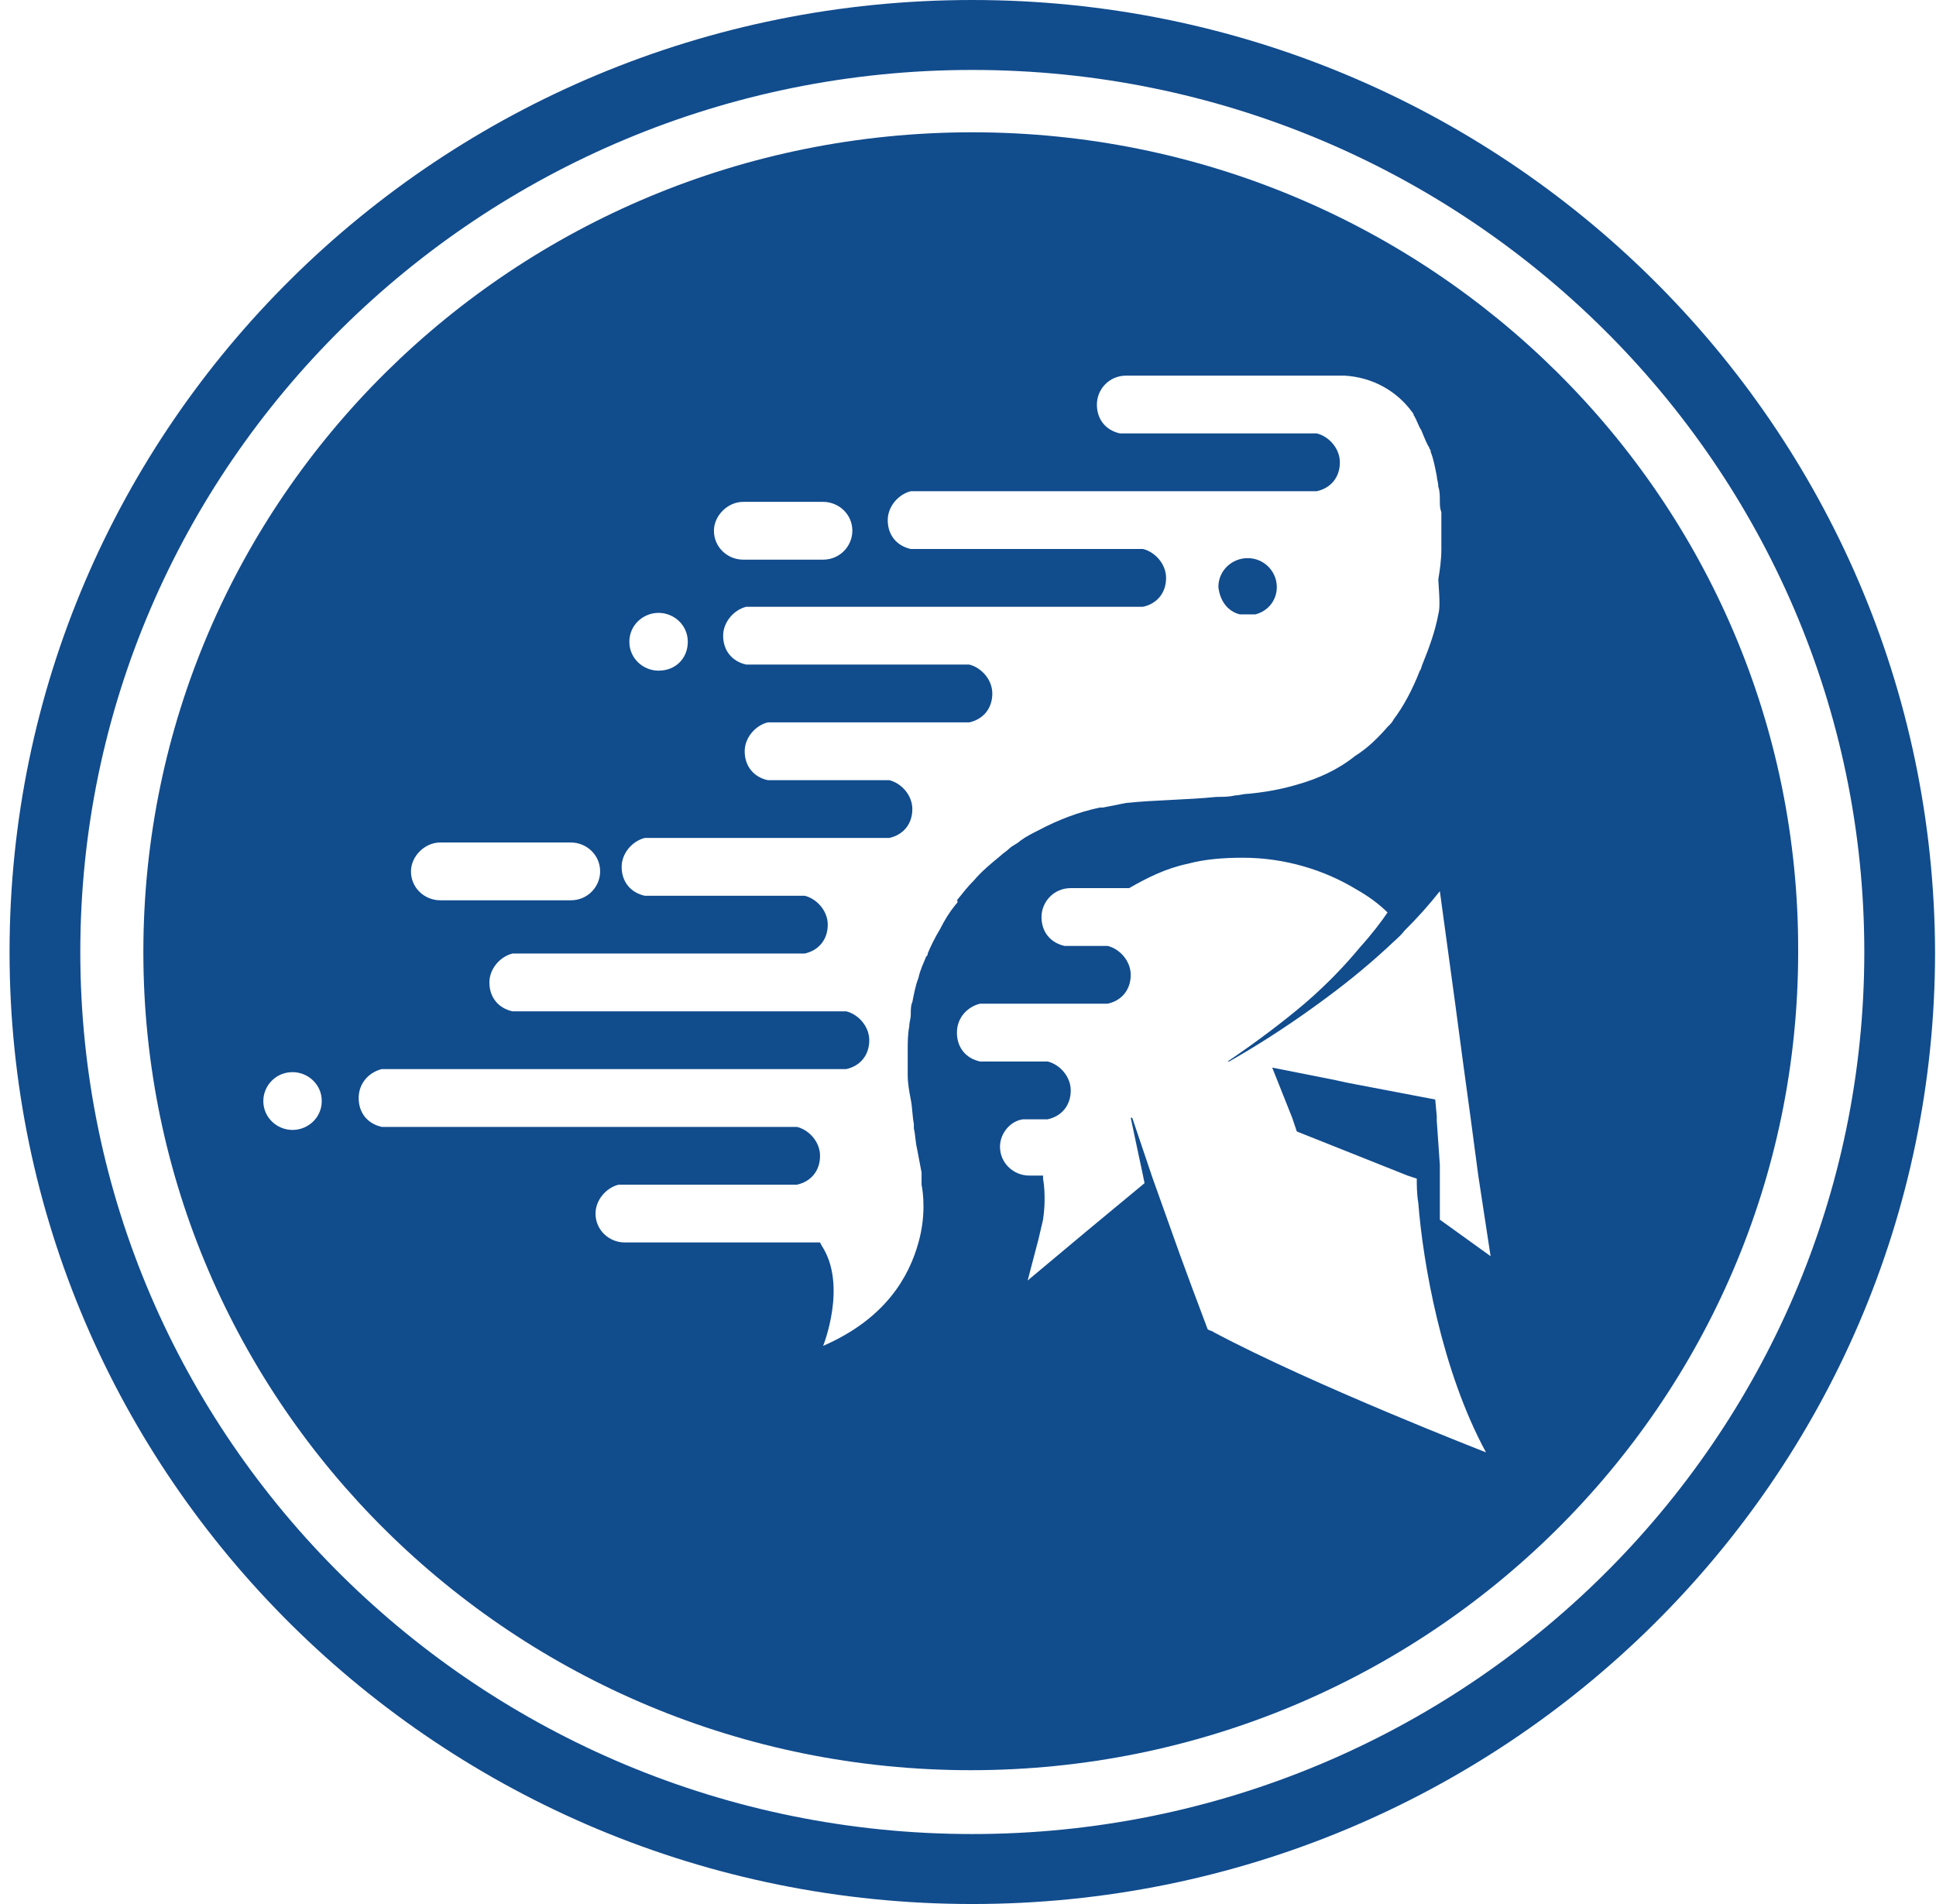 <svg width="61" height="60" viewBox="0 0 61 60" fill="none" xmlns="http://www.w3.org/2000/svg">
<path d="M30.636 0C13.869 0 0.301 13.418 0.301 30C0.301 46.533 13.869 60 30.636 60C47.353 60 60.97 46.581 60.97 30C60.922 13.418 47.353 0 30.636 0ZM30.636 57.795C15.129 57.795 2.53 45.336 2.53 30C2.53 14.665 15.129 2.204 30.636 2.204C46.142 2.204 58.741 14.665 58.741 30C58.741 45.336 46.142 57.795 30.636 57.795Z" fill="#114C8D"/>
<path d="M39.067 19.361H39.552C39.939 19.265 40.23 18.93 40.23 18.498C40.23 18.019 39.842 17.588 39.309 17.588C38.825 17.588 38.389 17.971 38.389 18.498C38.437 18.93 38.679 19.265 39.067 19.361Z" fill="#114C8D"/>
<path d="M30.636 4.169C16.195 4.169 4.517 15.719 4.517 30C4.517 44.233 16.195 55.783 30.587 55.783C44.979 55.783 56.657 44.233 56.657 30C56.706 15.719 45.028 4.169 30.636 4.169ZM23.415 15.815H25.935C26.42 15.815 26.856 16.198 26.856 16.725C26.856 17.204 26.468 17.636 25.935 17.636H23.415C22.931 17.636 22.495 17.252 22.495 16.725C22.495 16.246 22.931 15.815 23.415 15.815ZM20.75 19.313C21.235 19.313 21.671 19.696 21.671 20.224C21.671 20.751 21.283 21.134 20.75 21.134C20.266 21.134 19.83 20.751 19.83 20.224C19.83 19.696 20.266 19.313 20.75 19.313ZM13.869 26.549H17.988C18.473 26.549 18.909 26.933 18.909 27.46C18.909 27.939 18.521 28.37 17.988 28.37H13.869C13.385 28.37 12.949 27.987 12.949 27.46C12.949 26.981 13.385 26.549 13.869 26.549ZM9.217 35.607C8.733 35.607 8.297 35.224 8.297 34.696C8.297 34.217 8.684 33.786 9.217 33.786C9.702 33.786 10.138 34.169 10.138 34.696C10.138 35.224 9.702 35.607 9.217 35.607ZM30.103 28.514C29.909 28.754 29.763 28.994 29.618 29.281C29.473 29.521 29.327 29.808 29.23 30.048C29.23 30.096 29.23 30.096 29.182 30.144C29.085 30.383 28.988 30.575 28.94 30.815C28.843 31.054 28.794 31.342 28.746 31.581C28.697 31.677 28.697 31.821 28.697 31.965C28.697 32.108 28.649 32.204 28.649 32.348C28.6 32.588 28.6 32.875 28.6 33.115C28.6 33.307 28.6 33.498 28.6 33.738V33.786C28.6 33.834 28.6 33.834 28.6 33.882C28.6 34.121 28.649 34.409 28.697 34.648C28.746 34.888 28.746 35.176 28.794 35.415C28.794 35.463 28.794 35.511 28.794 35.559C28.843 35.751 28.843 35.99 28.891 36.182C28.94 36.422 28.988 36.709 29.037 36.949C29.037 36.997 29.037 36.997 29.037 37.045C29.037 37.093 29.037 37.188 29.037 37.236C29.037 37.236 29.037 37.284 29.037 37.332C29.085 37.572 29.182 38.291 28.94 39.153C28.649 40.208 27.922 41.549 25.935 42.412C25.935 42.412 26.711 40.495 25.887 39.249L25.838 39.153H19.684C19.2 39.153 18.764 38.77 18.764 38.243C18.764 37.811 19.103 37.428 19.49 37.332H24.918C24.966 37.332 25.015 37.332 25.111 37.332C25.548 37.236 25.838 36.901 25.838 36.422C25.838 35.99 25.499 35.607 25.111 35.511H24.385H12.222C12.173 35.511 12.076 35.511 12.028 35.511C11.592 35.415 11.301 35.08 11.301 34.601C11.301 34.121 11.64 33.786 12.028 33.69H23.706H26.468C26.517 33.69 26.614 33.69 26.662 33.69C27.098 33.594 27.389 33.259 27.389 32.779C27.389 32.348 27.05 31.965 26.662 31.869C26.614 31.869 26.565 31.869 26.468 31.869H23.9H16.147C15.711 31.773 15.42 31.438 15.42 30.958C15.42 30.527 15.759 30.144 16.147 30.048H24.433H25.16C25.208 30.048 25.305 30.048 25.354 30.048C25.79 29.952 26.081 29.616 26.081 29.137C26.081 28.706 25.741 28.323 25.354 28.227H25.16H20.508C20.459 28.227 20.363 28.227 20.314 28.227C19.878 28.131 19.587 27.795 19.587 27.316C19.587 26.885 19.927 26.502 20.314 26.406H25.984H27.825C27.873 26.406 27.971 26.406 28.019 26.406C28.455 26.31 28.746 25.974 28.746 25.495C28.746 25.064 28.407 24.68 28.019 24.585H27.001H24.385C24.336 24.585 24.239 24.585 24.191 24.585C23.755 24.489 23.464 24.153 23.464 23.674C23.464 23.243 23.803 22.859 24.191 22.764H28.213H30.345C30.393 22.764 30.49 22.764 30.539 22.764C30.975 22.668 31.266 22.332 31.266 21.853C31.266 21.422 30.926 21.038 30.539 20.942H29.86H23.706C23.658 20.942 23.561 20.942 23.512 20.942C23.076 20.847 22.785 20.511 22.785 20.032C22.785 19.601 23.125 19.217 23.512 19.121H32.865H35.821C35.869 19.121 35.966 19.121 36.014 19.121C36.45 19.026 36.741 18.69 36.741 18.211C36.741 17.779 36.402 17.396 36.014 17.3H28.891C28.843 17.3 28.746 17.3 28.697 17.3C28.261 17.204 27.971 16.869 27.971 16.39C27.971 15.958 28.31 15.575 28.697 15.479H39.164H41.296C41.345 15.479 41.442 15.479 41.49 15.479C41.926 15.383 42.217 15.048 42.217 14.569C42.217 14.137 41.878 13.754 41.49 13.658H40.133H35.481C35.433 13.658 35.336 13.658 35.288 13.658C34.851 13.562 34.561 13.227 34.561 12.748C34.561 12.268 34.948 11.837 35.481 11.837H42.169H42.362C43.235 11.885 44.01 12.316 44.495 12.987C44.495 12.987 44.543 13.035 44.543 13.083C44.64 13.227 44.688 13.418 44.785 13.562C44.882 13.802 44.979 14.041 45.028 14.089C45.028 14.137 45.076 14.185 45.076 14.185V14.233C45.173 14.473 45.221 14.76 45.27 15C45.27 15.096 45.318 15.192 45.318 15.335C45.367 15.479 45.367 15.623 45.367 15.767C45.367 15.911 45.367 16.006 45.415 16.15C45.415 16.294 45.415 16.39 45.415 16.534C45.415 16.725 45.415 16.917 45.415 17.108C45.415 17.157 45.415 17.204 45.415 17.3C45.415 17.636 45.367 17.971 45.318 18.259C45.367 18.978 45.367 19.169 45.318 19.361C45.221 19.888 45.028 20.415 44.834 20.895C44.785 20.99 44.785 21.086 44.737 21.134C44.495 21.757 44.204 22.284 43.913 22.668C43.865 22.764 43.816 22.811 43.719 22.907C43.428 23.243 43.089 23.578 42.702 23.818C42.169 24.249 41.539 24.537 40.86 24.728C40.376 24.872 39.843 24.968 39.31 25.016C39.164 25.016 39.067 25.064 38.922 25.064C38.728 25.112 38.534 25.112 38.34 25.112C37.371 25.208 36.402 25.208 35.481 25.303C35.239 25.351 34.997 25.399 34.755 25.447C34.706 25.447 34.706 25.447 34.658 25.447C33.979 25.591 33.349 25.831 32.719 26.166C32.526 26.262 32.332 26.358 32.138 26.502C32.041 26.597 31.895 26.645 31.799 26.741C31.702 26.837 31.605 26.885 31.508 26.981C31.217 27.22 30.926 27.46 30.684 27.747C30.49 27.939 30.345 28.131 30.151 28.37C30.2 28.419 30.151 28.466 30.103 28.514ZM40.715 35.224L40.86 35.655L44.349 37.045L44.64 37.141C44.64 37.332 44.64 37.62 44.688 37.907C44.834 39.776 45.415 43.179 46.821 45.767C46.821 45.767 41.393 43.658 38.243 41.981C38.195 41.933 38.098 41.933 38.05 41.885L37.565 40.591L37.177 39.537L36.305 37.093L35.675 35.224H35.627L36.014 37.045L36.063 37.284L34.27 38.77L32.38 40.351L32.719 39.057L32.865 38.434C32.913 38.099 32.913 37.859 32.913 37.859C32.913 37.62 32.913 37.428 32.865 37.141V37.093V37.045H32.429C31.944 37.045 31.508 36.661 31.508 36.134C31.508 35.703 31.847 35.319 32.235 35.272H32.816C32.865 35.272 32.962 35.272 33.01 35.272C33.446 35.176 33.737 34.84 33.737 34.361C33.737 33.93 33.398 33.546 33.01 33.45C32.962 33.45 32.913 33.45 32.816 33.45H32.089H30.878C30.442 33.355 30.151 33.019 30.151 32.54C30.151 32.061 30.49 31.725 30.878 31.629H32.477H34.706C34.755 31.629 34.851 31.629 34.9 31.629C35.336 31.534 35.627 31.198 35.627 30.719C35.627 30.288 35.288 29.904 34.9 29.808C34.851 29.808 34.803 29.808 34.706 29.808H33.543C33.107 29.712 32.816 29.377 32.816 28.898C32.816 28.419 33.204 27.987 33.737 27.987H35.578C36.16 27.652 36.741 27.364 37.42 27.22C37.953 27.077 38.534 27.029 39.164 27.029C40.472 27.029 41.732 27.412 42.75 28.035C43.089 28.227 43.428 28.466 43.719 28.754C43.525 29.041 43.235 29.425 42.847 29.856C42.411 30.383 41.829 31.006 41.102 31.629C40.424 32.204 39.6 32.827 38.68 33.45H38.728C39.407 33.067 40.424 32.444 41.539 31.629C42.266 31.102 42.992 30.527 43.719 29.856C43.913 29.665 44.107 29.521 44.252 29.329C44.64 28.946 45.028 28.514 45.367 28.083L45.609 29.856L45.851 31.629L46.094 33.45L46.336 35.224L46.578 37.045L46.966 39.585L45.367 38.434V36.997V36.709L45.27 35.319V35.176L45.221 34.648L42.459 34.121L42.023 34.026L40.085 33.642L40.715 35.224Z" fill="#114C8D"/>
</svg>
